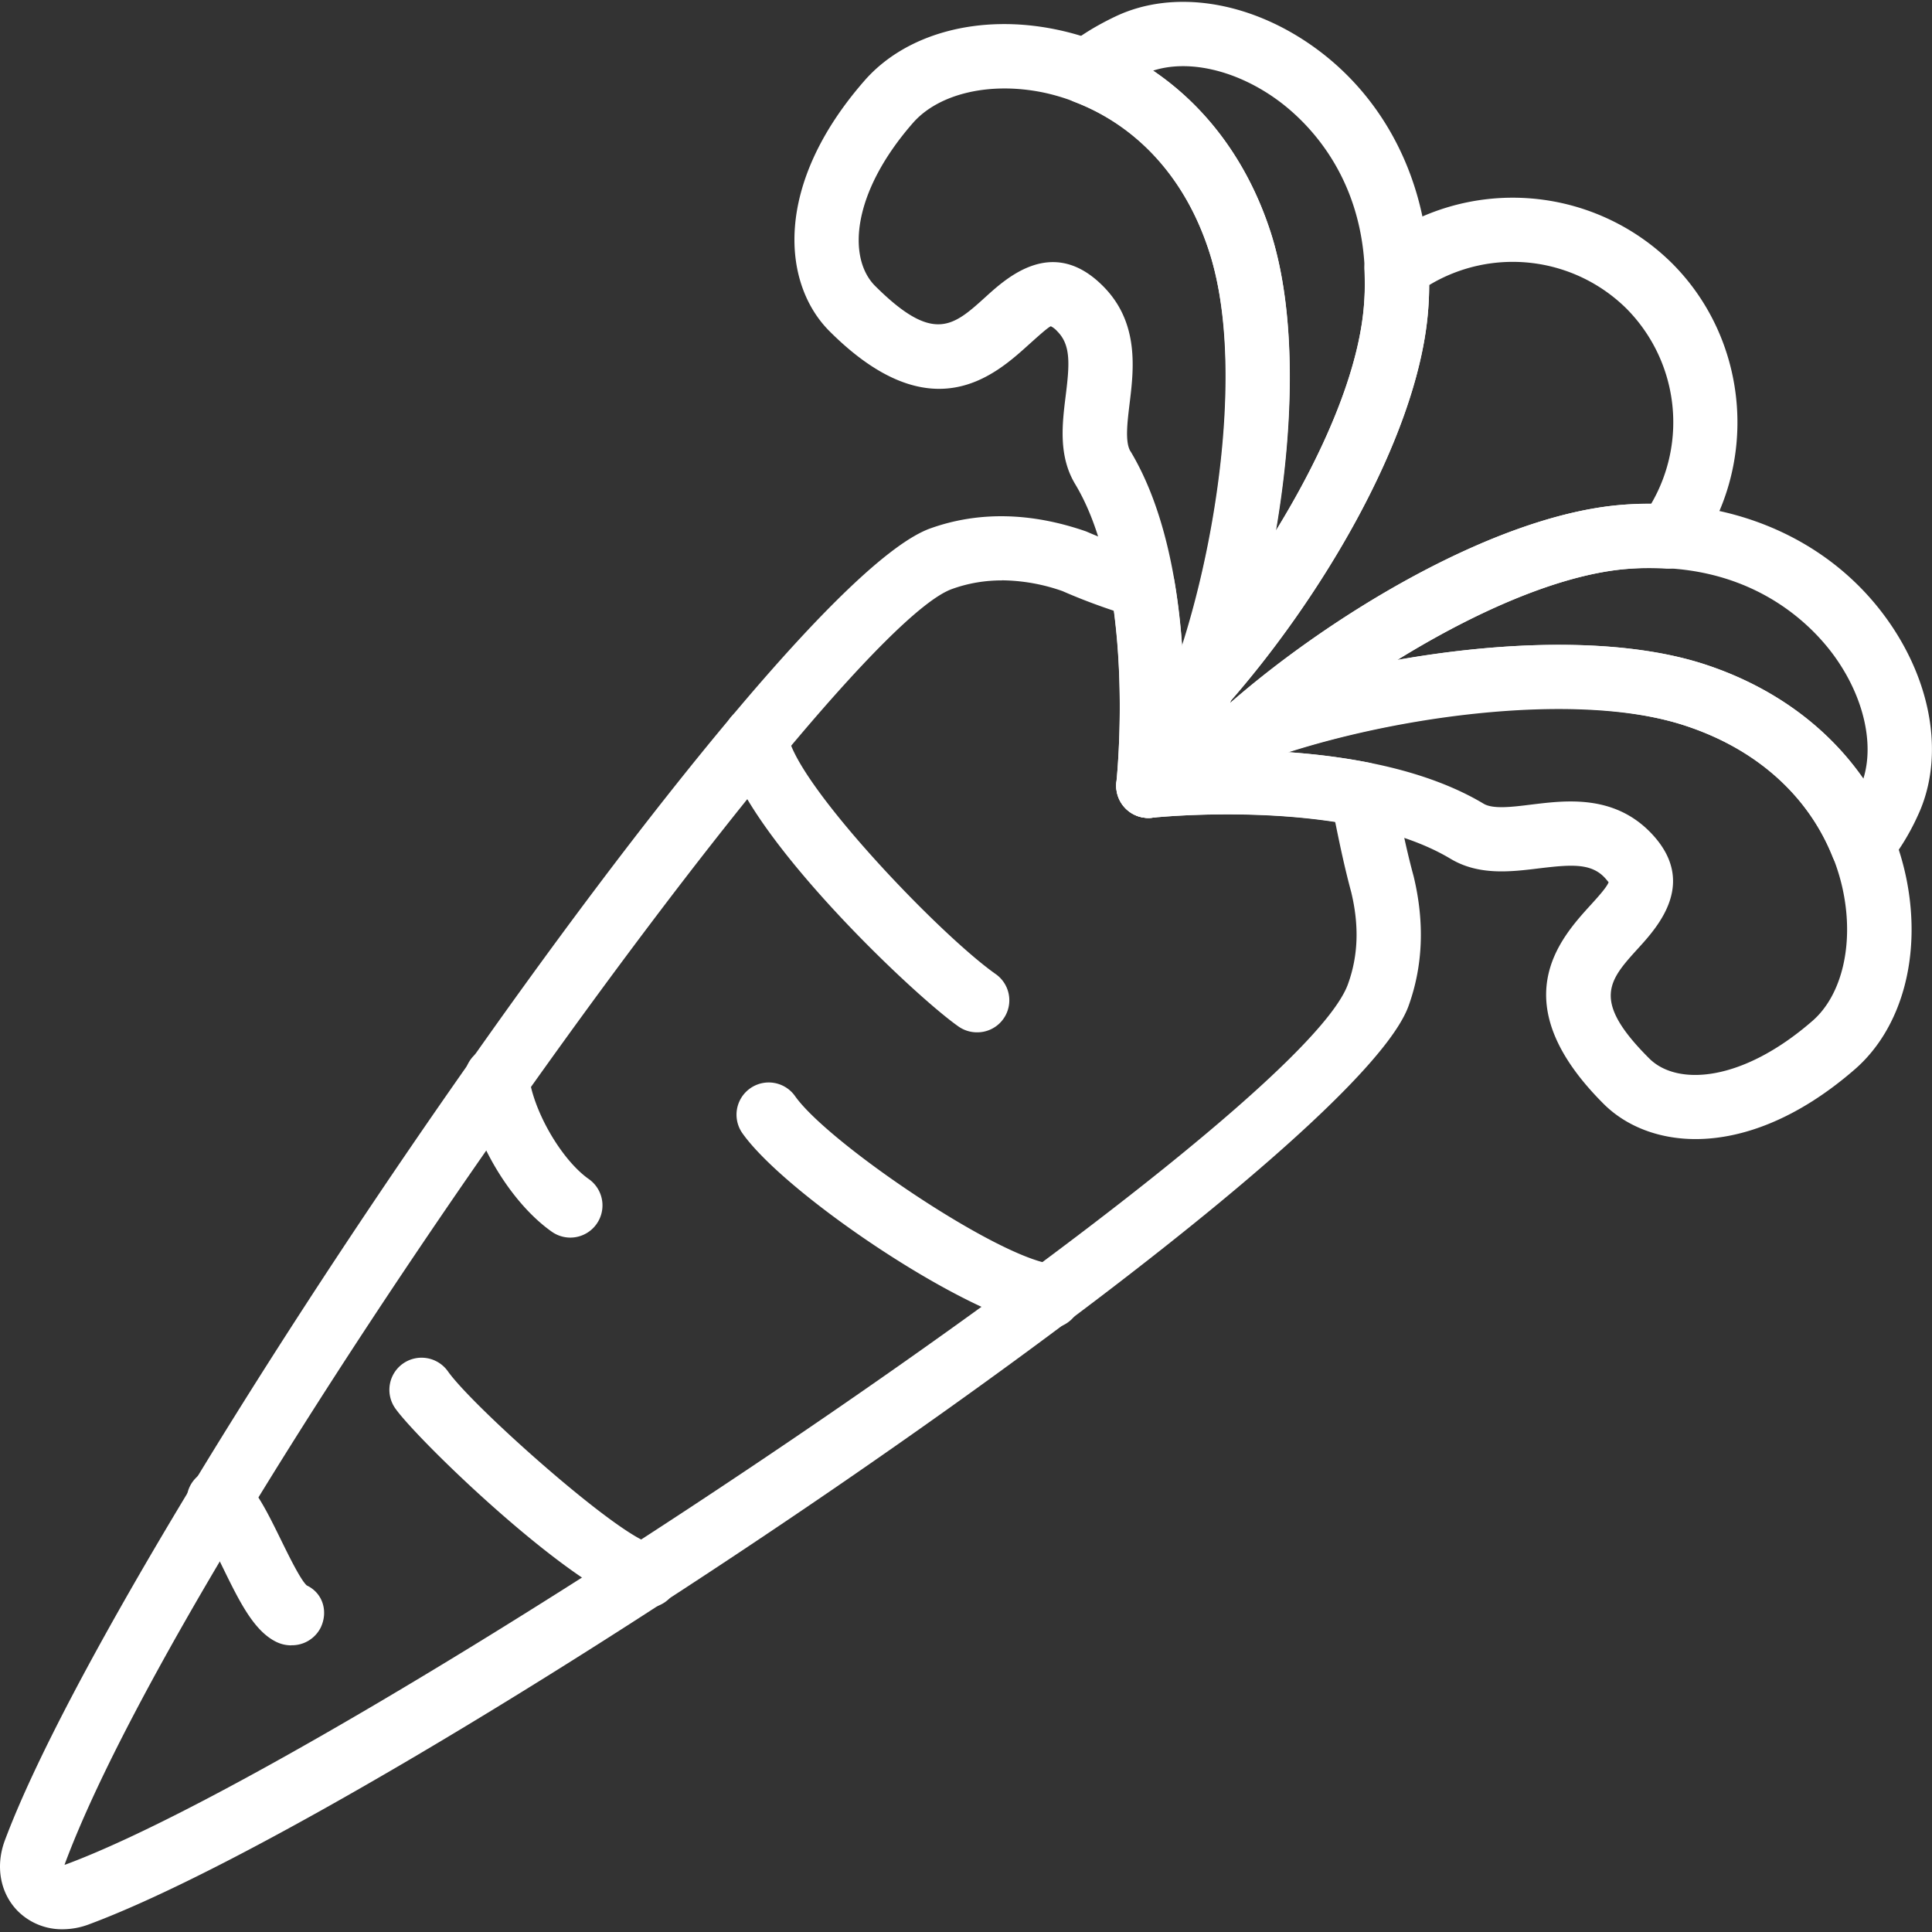 <svg xmlns="http://www.w3.org/2000/svg" width="24" height="24" viewBox="0 0 24 24">
    <rect x="0" y="0" width="24" height="24" fill="#333333" stroke="none"/>
    <g fill="#fff" fill-rule="evenodd">
        <path fill-rule="nonzero" d="M23.137 10.895a.4.4 0 0 1-.372-.251c-.305-.765-.958-1.344-1.836-1.632-1.359-.444-3.78-.108-5.336.476a.4.4 0 0 1-.408-.671C16.432 7.7 18.5 6.429 20.094 6.276c1.378-.131 2.635.405 3.362 1.437.558.792.698 1.72.365 2.424a2.9 2.9 0 0 1-.376.612.397.397 0 0 1-.308.146zm-1.958-2.641c.838.274 1.516.767 1.968 1.42.135-.43.008-1.002-.344-1.501-.269-.382-1.065-1.252-2.632-1.102-.826.078-1.86.538-2.812 1.126 1.348-.238 2.8-.278 3.82.057z"/>
        <path fill-rule="nonzero" d="M14.944 8.892a.398.398 0 0 1-.376-.536c.554-1.52.9-3.874.449-5.245-.292-.889-.883-1.543-1.665-1.843a.398.398 0 0 1-.114-.678c.169-.142.375-.27.628-.39.706-.331 1.636-.191 2.429.365 1.034.725 1.572 1.98 1.44 3.356-.15 1.566-1.36 3.557-2.49 4.836a.397.397 0 0 1-.3.135zm.833-6.03c.33 1.004.3 2.406.074 3.729.562-.916 1.008-1.917 1.088-2.746.15-1.566-.722-2.359-1.104-2.627-.504-.354-1.082-.48-1.512-.34.67.45 1.174 1.133 1.454 1.985z"/>
        <path fill-rule="nonzero" d="M14.266 10.161a.4.4 0 0 1-.283-.681c.084-.084.309-.36.587-1.127a.4.4 0 0 1 .076-.128c1.012-1.143 2.16-3.002 2.293-4.38a3.39 3.39 0 0 0 .01-.493.399.399 0 0 1 .158-.336 2.812 2.812 0 0 1 3.663.254c.97.969 1.087 2.53.271 3.633a.401.401 0 0 1-.344.161 3.609 3.609 0 0 0-.527.007c-1.35.13-3.258 1.275-4.447 2.339a.407.407 0 0 1-.126.076c-.708.265-.97.479-1.05.558a.397.397 0 0 1-.281.117zm1.03-1.465l-.015.038c1.255-1.095 3.26-2.31 4.813-2.458.135-.013.272-.016.417-.017a2.005 2.005 0 0 0-.306-2.425 2.01 2.01 0 0 0-2.452-.292c0 .132-.006.257-.018.38-.148 1.54-1.323 3.495-2.44 4.774z"/>
        <path fill-rule="nonzero" d="M21.064 14.15c-.477 0-.875-.17-1.142-.436-1.263-1.261-.547-2.049-.163-2.471.082-.09.205-.225.224-.285-.005-.001-.02-.026-.06-.067-.172-.171-.418-.15-.804-.104-.35.043-.748.092-1.1-.119-1.282-.768-3.685-.512-3.709-.51a.4.4 0 0 1-.327-.679c.945-.943 5.012-1.94 7.196-1.226 1.316.43 2.251 1.426 2.503 2.663.192.949-.052 1.855-.64 2.367-.713.62-1.403.867-1.978.867zM19.51 9.956c.327 0 .68.073.978.37.62.62.109 1.183-.137 1.453-.367.404-.588.647.137 1.37.345.344 1.152.295 2.028-.468.365-.318.515-.948.381-1.605-.092-.458-.47-1.573-1.968-2.063-1.337-.438-3.475-.135-4.932.33.807.057 1.735.223 2.433.641.117.07.357.04.59.011.149-.018.316-.039.49-.039z"/>
        <path fill-rule="nonzero" d="M14.266 10.161a.4.4 0 0 1-.398-.444c.003-.023.257-2.424-.511-3.702-.211-.35-.162-.747-.119-1.096.048-.386.068-.632-.104-.803a.263.263 0 0 0-.08-.063c-.038.014-.178.142-.272.226-.424.383-1.213 1.098-2.476-.163-.59-.588-.705-1.812.432-3.113.512-.587 1.42-.832 2.37-.639 1.24.25 2.238 1.185 2.669 2.498.716 2.18-.284 6.239-1.229 7.182a.398.398 0 0 1-.282.117zm-.223-4.556c.419.697.586 1.623.643 2.43.465-1.456.769-3.59.33-4.924-.49-1.494-1.608-1.87-2.066-1.964-.658-.133-1.29.016-1.609.38-.764.874-.814 1.68-.47 2.025.725.722.969.502 1.373.136.271-.246.836-.757 1.456-.136.456.455.384 1.038.332 1.464-.028.233-.058.474.01.589z"/>
        <path d="M3.619 20.439a.421.421 0 0 1-.183-.041c-.28-.134-.46-.5-.666-.921-.084-.172-.224-.458-.29-.522a.394.394 0 0 1-.082-.555.405.405 0 0 1 .564-.081c.205.15.354.455.527.807.092.187.245.502.322.569.2.095.268.324.173.523a.4.4 0 0 1-.365.22zM12.136 12.824a.4.4 0 0 1-.23-.073c-.586-.412-2.802-2.52-2.916-3.555a.4.4 0 0 1 .795-.087c.066.593 1.873 2.49 2.582 2.99a.398.398 0 0 1-.231.725zM7.085 15.374a.4.4 0 0 1-.23-.073c-.533-.375-1.008-1.193-1.082-1.862a.4.4 0 0 1 .796-.087c.048.437.403 1.055.747 1.296a.4.4 0 0 1-.231.726zM8.044 19.972A.43.43 0 0 1 8 19.969c-.747-.082-2.798-2.06-3.09-2.474a.399.399 0 0 1 .096-.556.401.401 0 0 1 .558.096c.315.446 2.126 2.056 2.53 2.141a.414.414 0 0 1 .33.456.388.388 0 0 1-.38.34zM13.038 16.502c-.015 0-.03-.001-.044-.003-.92-.1-3.228-1.652-3.772-2.422a.4.4 0 1 1 .655-.46c.412.584 2.526 2.014 3.205 2.088a.4.4 0 0 1-.044.797z"/>
        <path fill-rule="nonzero" d="M.78 23.966a.776.776 0 0 1-.556-.223c-.221-.221-.284-.558-.164-.88 1.426-3.817 9.465-15.57 11.497-16.299.596-.213 1.247-.201 1.934.037.339.147.614.236.82.298a.4.4 0 0 1 .277.316c.138.813.133 1.623.11 2.116.53-.025 1.427-.03 2.301.142a.4.4 0 0 1 .313.306l.061.29c.05.242.106.517.188.818.138.574.116 1.111-.063 1.608-.718 1.995-12.542 9.978-16.393 11.41a.936.936 0 0 1-.326.061zM12.446 7.21c-.214 0-.42.035-.62.107C10.322 7.856 2.368 18.97.81 23.142a.246.246 0 0 0-.008.024.547.547 0 0 1 .023-.008c3.536-1.316 15.288-9.174 15.92-10.933.128-.353.14-.726.041-1.14-.085-.315-.144-.602-.196-.856l-.004-.018c-1.133-.174-2.264-.054-2.276-.053a.398.398 0 0 1-.442-.44c.002-.01.112-1.052-.032-2.131-.185-.062-.4-.14-.637-.244a2.323 2.323 0 0 0-.752-.134z"/>
    </g>
</svg>
